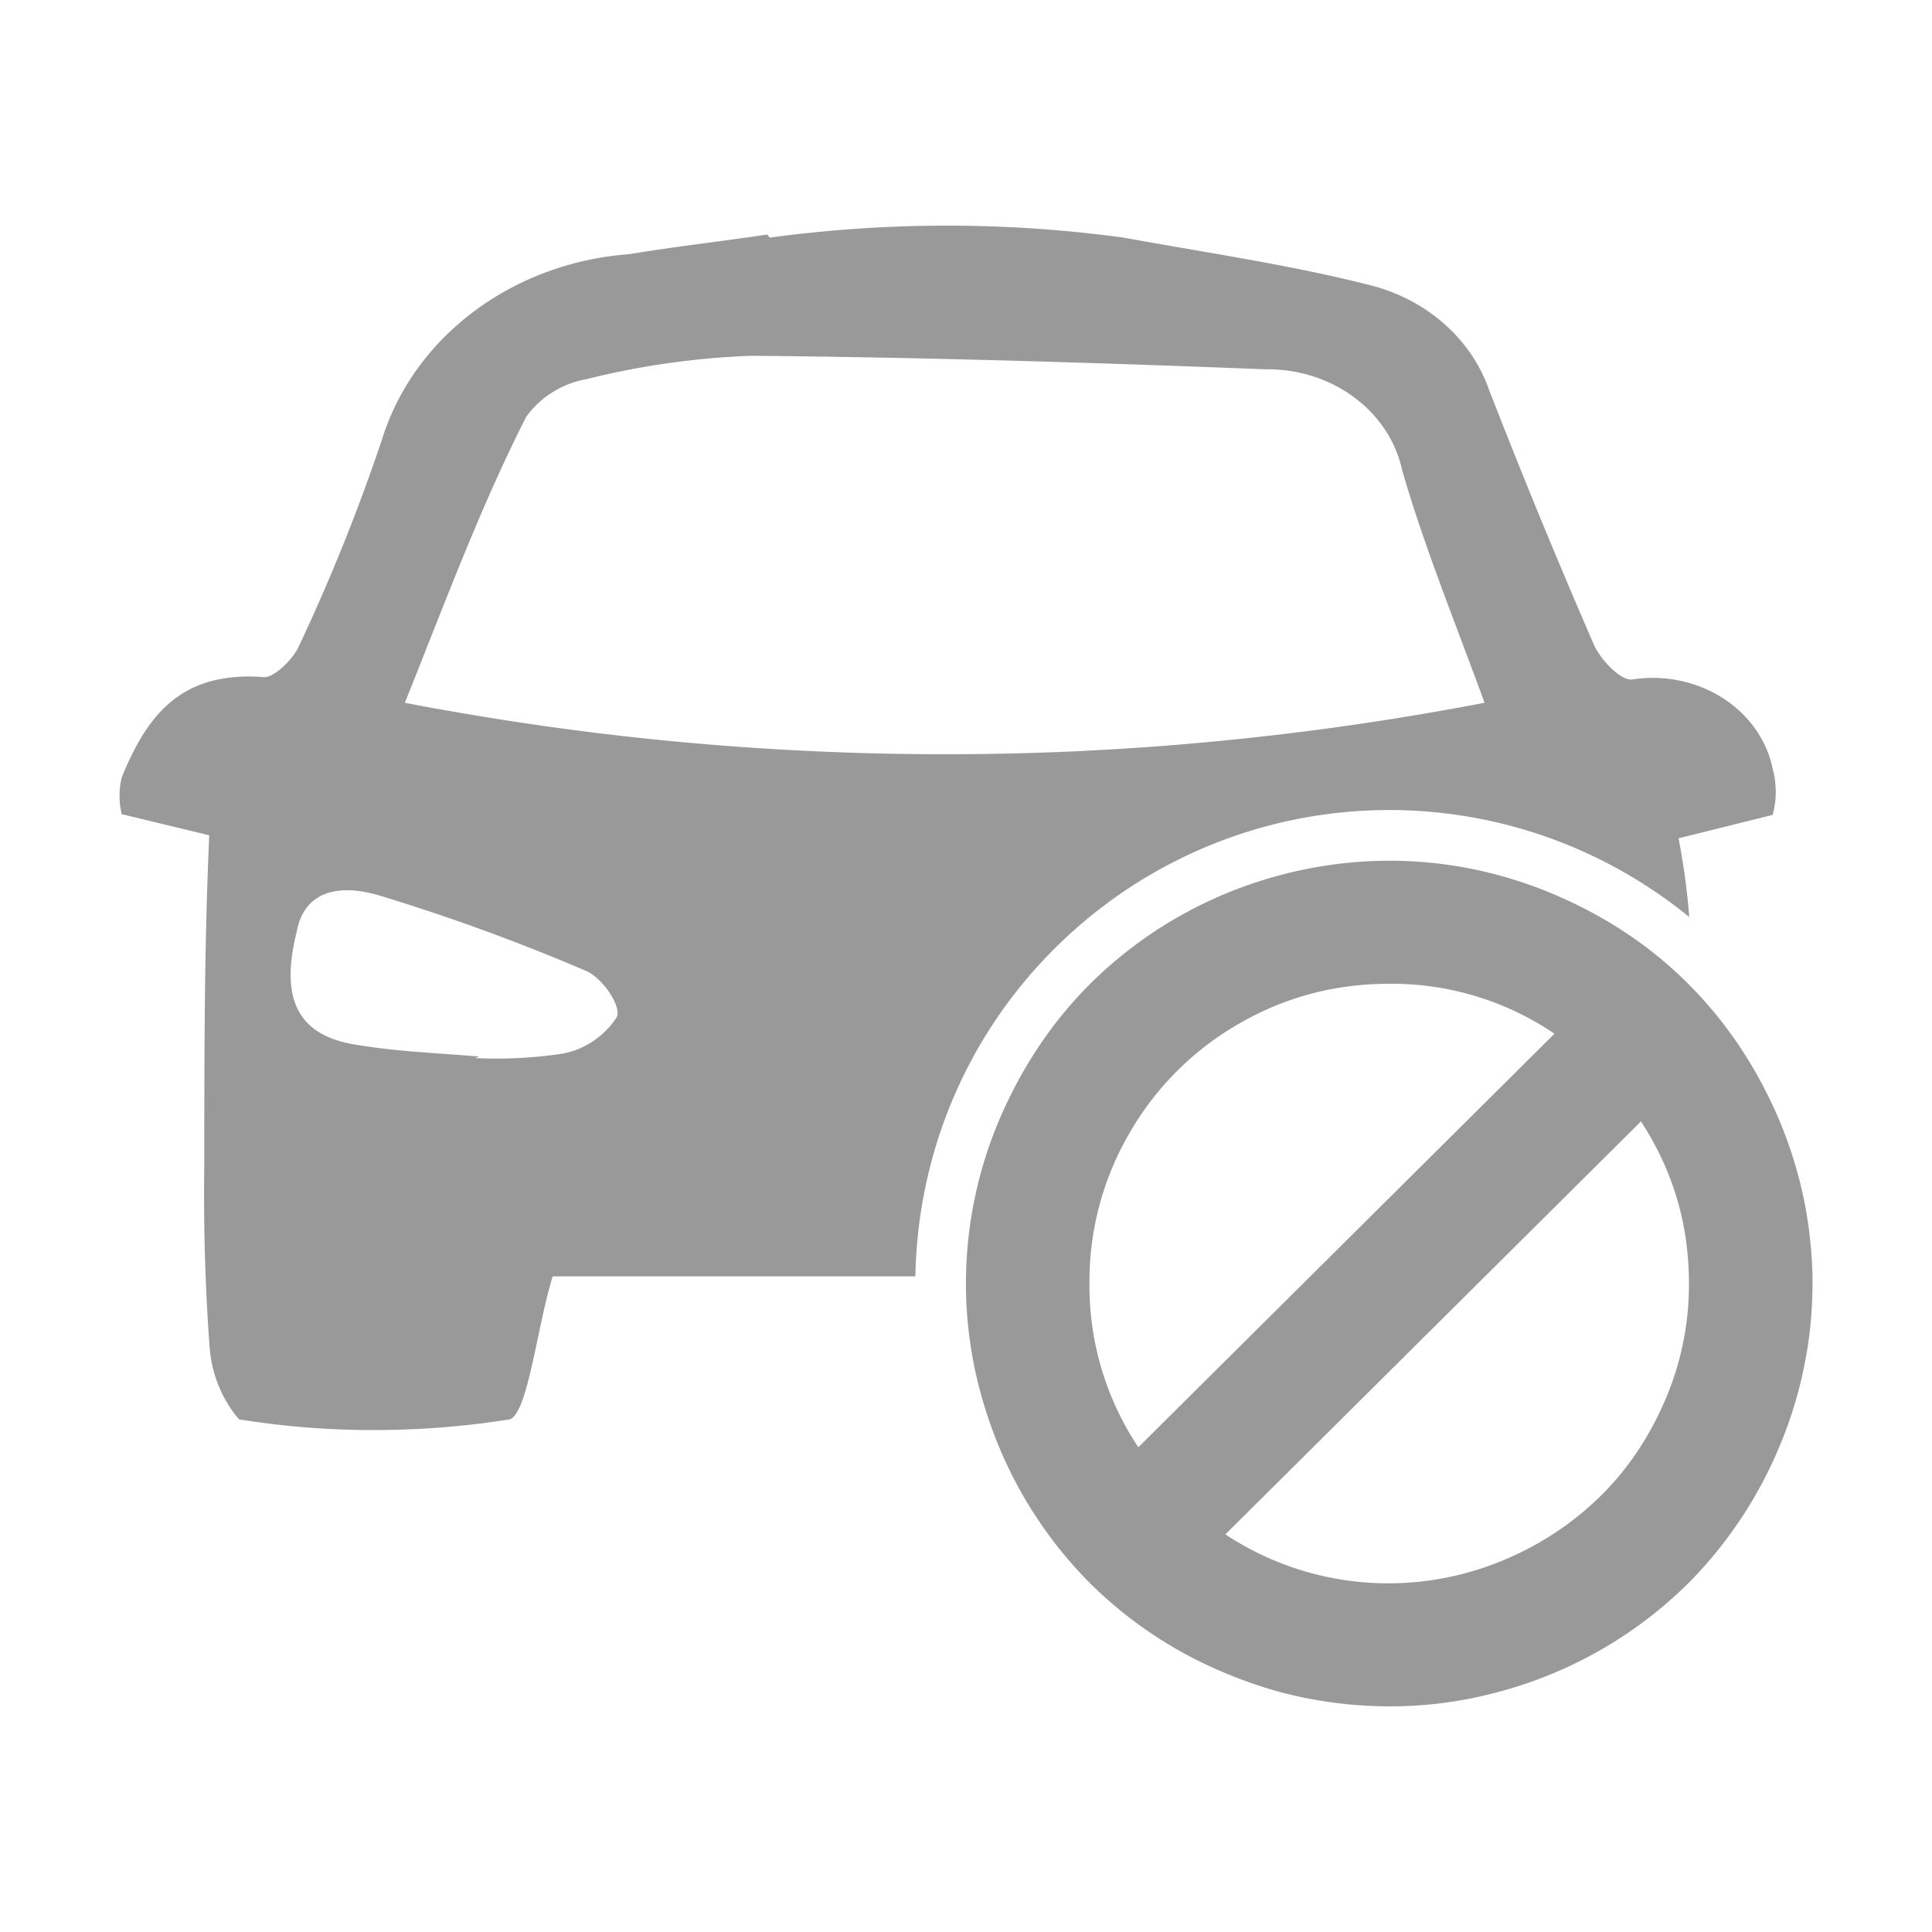 <?xml version="1.0" standalone="no"?><!DOCTYPE svg PUBLIC "-//W3C//DTD SVG 1.1//EN" "http://www.w3.org/Graphics/SVG/1.1/DTD/svg11.dtd"><svg t="1721008748256" class="icon" viewBox="0 0 1024 1024" version="1.1" xmlns="http://www.w3.org/2000/svg" p-id="5619" xmlns:xlink="http://www.w3.org/1999/xlink" width="200" height="200"><path d="M431.309 123.187c-7.782 0.768-15.565 1.69-23.347 2.765l-1.331-1.638c-24.064 3.584-48.998 6.4-73.062 10.394-62.003 4.557-114.381 43.878-131.226 98.56a1013.35 1013.35 0 0 1-43.776 108.902c-3.072 7.168-13.107 16.742-18.33 16.742-45.056-3.584-62.566 21.146-75.725 53.094a41.933 41.933 0 0 0 0 19.507l46.387 11.213c-2.611 58.214-2.611 116.07-2.611 173.875a1114.624 1114.624 0 0 0 2.714 96.256l0.256 2.867a66.662 66.662 0 0 0 13.568 34.304l1.843 2.253a445.338 445.338 0 0 0 71.731 5.683 459.162 459.162 0 0 0 71.782-5.683c9.574-3.174 14.387-48.64 22.733-75.776h192.256a254.106 254.106 0 0 1 10.752-68.762 249.549 249.549 0 0 1 46.234-86.528 254.31 254.31 0 0 1 54.63-49.51 251.034 251.034 0 0 1 268.8-6.554 251.034 251.034 0 0 1 29.747 20.89 360.704 360.704 0 0 0-5.683-41.728l49.869-12.39a44.493 44.493 0 0 0 1.536-15.462 45.261 45.261 0 0 0-1.536-9.216c-6.656-31.59-39.68-52.48-74.394-47.104-6.144 0.768-16.589-10.394-20.122-17.971q-29.338-67.482-55.962-136.038c-9.728-27.392-34.202-48.384-64.768-55.45-41.114-10.394-84.89-16.742-128.666-24.73a694.067 694.067 0 0 0-164.301-2.765zM232.243 375.808a1515.52 1515.52 0 0 1-17.664-3.328c21.453-53.453 39.834-103.322 64.307-151.552a50.33 50.33 0 0 1 31.949-19.968 422.502 422.502 0 0 1 87.552-12.39c90.522 0.819 181.504 3.584 272.077 7.168 35.072-0.614 65.638 21.709 72.602 53.043 11.418 39.936 27.597 79.411 43.776 123.699a1522.944 1522.944 0 0 1-196.25 24.627l-17.92 0.973a1523.917 1523.917 0 0 1-233.574-6.963 1517.056 1517.056 0 0 1-106.854-15.36z m66.355 182.579a233.677 233.677 0 0 1-46.797 2.406l2.15-0.819c-24.474-1.997-45.926-2.765-68.198-6.758-28.467-5.632-37.222-24.73-28.467-59.443 4.352-23.552 25.395-24.73 43.725-19.149 18.586 5.632 37.018 11.776 55.245 18.432q27.341 9.984 54.17 21.453c8.704 3.584 18.79 18.33 16.589 24.32a42.803 42.803 0 0 1-3.942 5.376l-1.536 1.638a44.851 44.851 0 0 1-16.538 10.752 50.125 50.125 0 0 1-6.4 1.792z" fill="#999999" p-id="5620"></path><path d="M942.797 593.101a228.659 228.659 0 0 1 14.387 48.128 248.474 248.474 0 0 1 2.816 22.221 204.39 204.39 0 0 1 0.358 27.955 203.11 203.11 0 0 1-3.174 27.802 221.389 221.389 0 0 1-14.336 48.128 225.894 225.894 0 0 1-47.77 71.578 224.87 224.87 0 0 1-87.245 53.76 239.002 239.002 0 0 1-27.034 7.27 217.395 217.395 0 0 1-44.544 4.454 226.611 226.611 0 0 1-49.92-5.632 200.499 200.499 0 0 1-21.504-6.144 239.002 239.002 0 0 1-15.718-5.99 221.696 221.696 0 0 1-71.578-47.718 224.461 224.461 0 0 1-51.866-81.92 238.592 238.592 0 0 1-7.987-26.829 221.133 221.133 0 0 1 0-99.84 220.979 220.979 0 0 1 12.134-37.222c11.878-27.648 27.802-51.405 47.718-71.373a224.102 224.102 0 0 1 87.245-53.76 227.482 227.482 0 0 1 54.784-11.11 221.03 221.03 0 0 1 82.944 9.421 219.546 219.546 0 0 1 20.992 7.68c27.75 11.776 51.61 27.699 71.578 47.77 19.917 19.968 35.84 43.725 47.718 71.373z m-339.456 173.978l220.57-219.187a153.702 153.702 0 0 0-87.603-26.47c-28.826 0-55.45 7.117-79.77 21.248a156.774 156.774 0 0 0-57.856 57.856 155.904 155.904 0 0 0-21.248 79.667 154.419 154.419 0 0 0 25.907 86.886z m291.84-86.938c0-31.232-8.499-59.802-25.446-85.76l-220.262 218.88a156.672 156.672 0 0 0 102.656 25.088 157.696 157.696 0 0 0 45.926-11.93 161.792 161.792 0 0 0 50.688-33.894c14.234-14.131 25.549-31.078 33.946-50.739 8.346-19.456 12.595-40.448 12.493-61.645z" fill="#999999" p-id="5621"></path></svg>